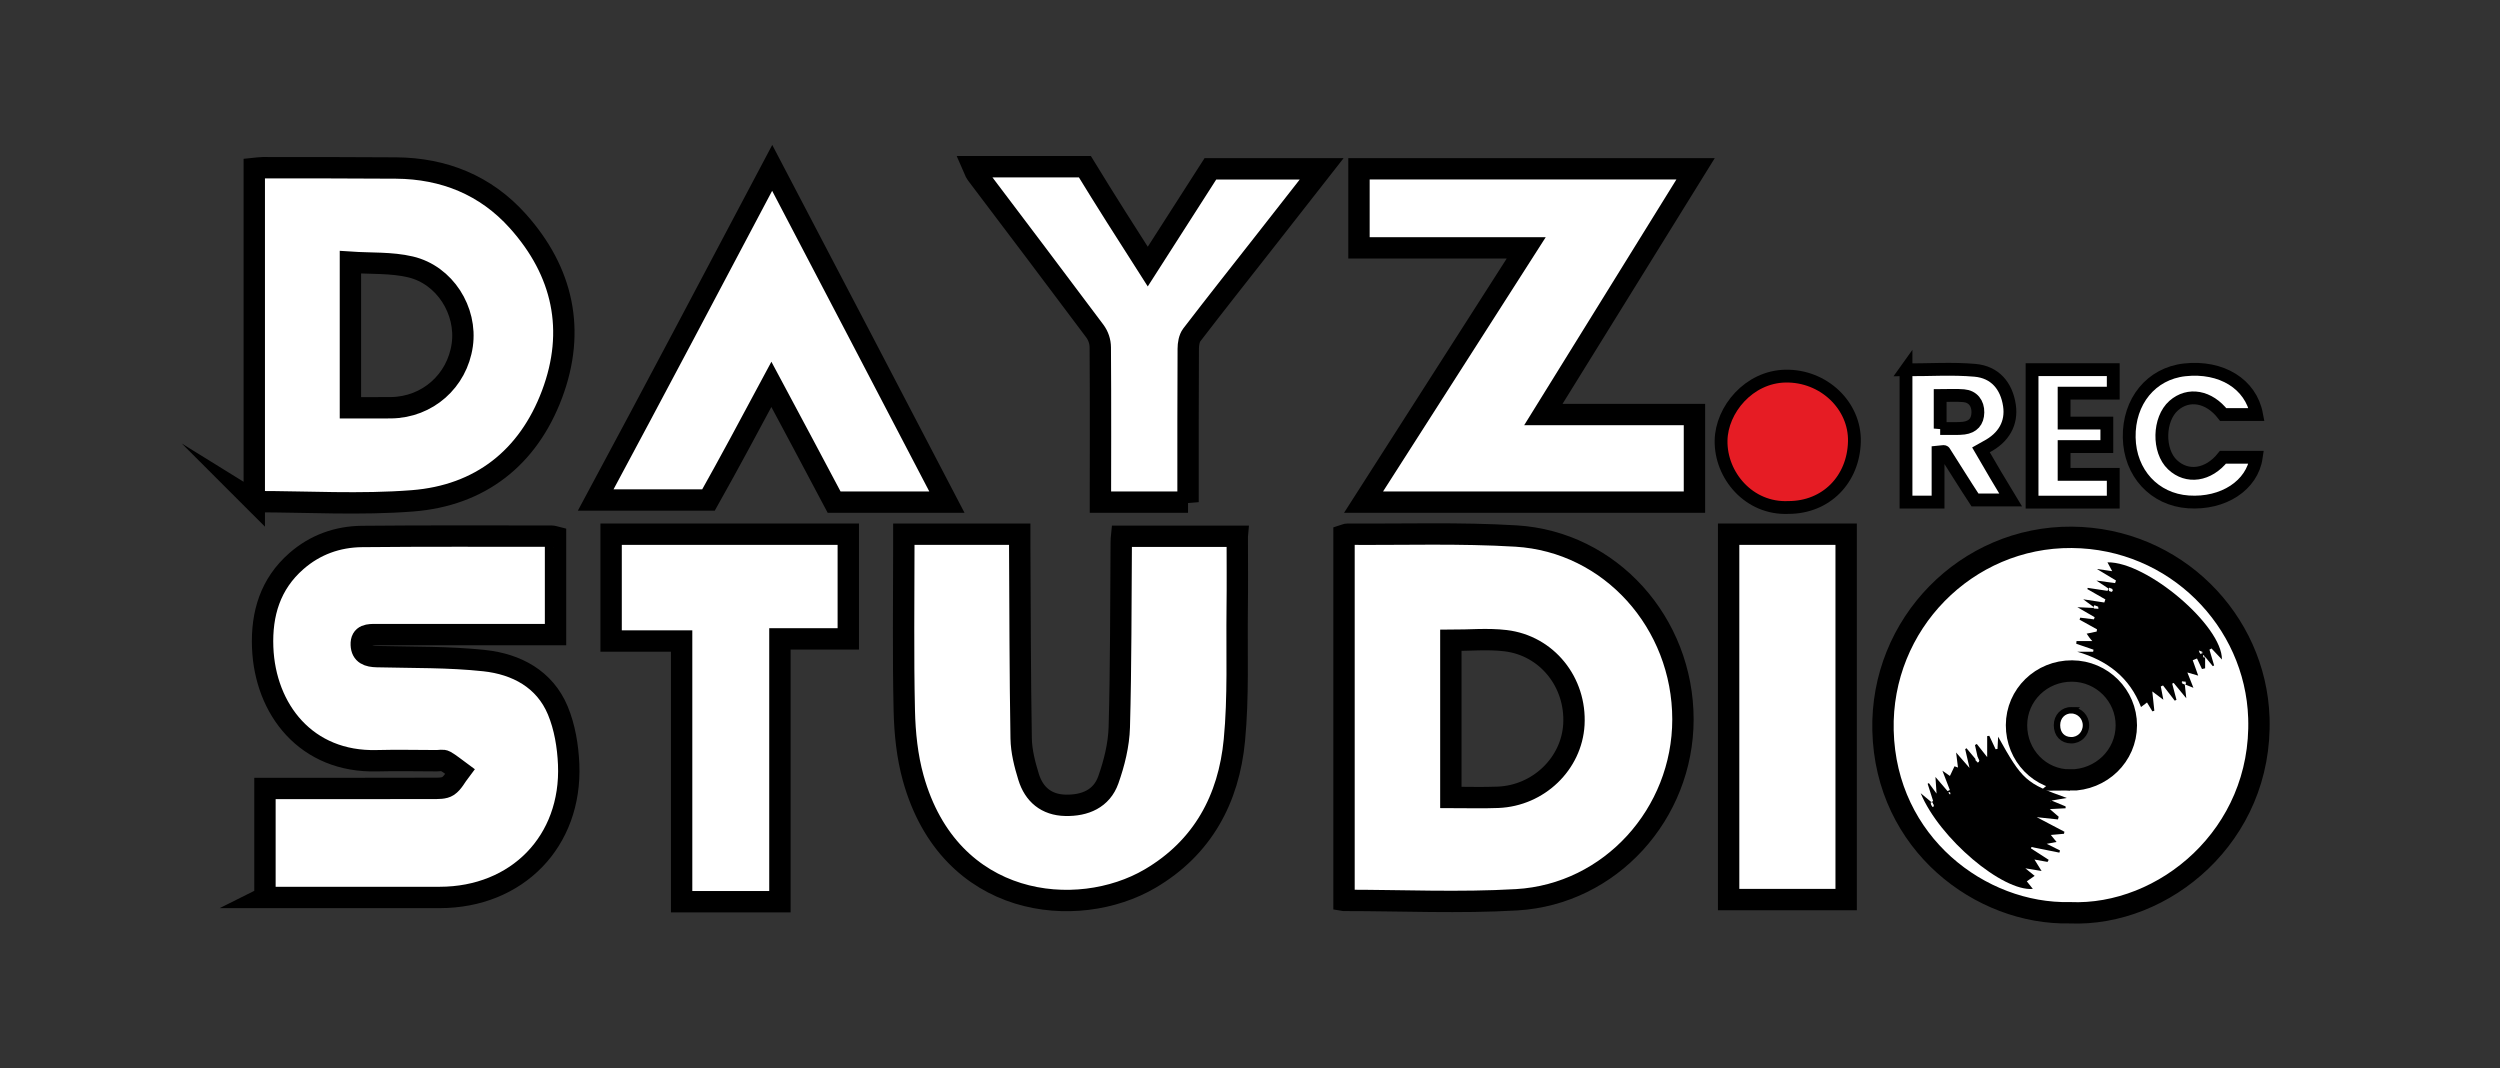 <?xml version="1.0" encoding="UTF-8"?>
<svg id="Layer_2" data-name="Layer 2" xmlns="http://www.w3.org/2000/svg" viewBox="0 0 1170 500">
  <rect x="0" y="0" width="1170" height="500" fill="#333333" stroke="none"/>
  <g id="Layer_1-2" data-name="Layer 1">
    <path d="m0,500C0,333.33,0,166.67,0,0c390,0,780,0,1170,0,0,166.67,0,333.33,0,500-390,0-780,0-1170,0Zm629-78.62c27.25,0,54.12,1.27,80.81-.29,43.92-2.57,77.79-40.27,77.8-84.4.02-45.13-33.84-83.15-78.13-85.83-26.23-1.59-52.61-.67-78.92-.86-.45,0-.91.27-1.57.47v170.91Zm-505-1.38c1.93,0,3.37,0,4.84,0,25.65,0,51.3.03,76.95,0,36.21-.04,61.88-26.24,60.35-62.34-.36-8.49-1.83-17.41-5.08-25.18-6.15-14.73-19.37-21.68-34.34-23.3-16.66-1.8-33.55-1.47-50.34-1.89-4.02-.1-7.15-1.09-7.31-5.54-.18-4.86,3.55-4.78,7.02-4.77,25.82.01,51.63.01,77.45.01,2.11,0,4.22,0,6.46,0v-45.46c-.73-.18-1.19-.39-1.65-.39-29.64.01-59.29-.14-88.93.15-11.44.11-21.92,3.84-30.69,11.49-12.24,10.68-16.4,24.63-15.79,40.3,1.11,28.96,20.34,53.85,53.5,52.95,9.32-.25,18.65-.03,27.98-.01,1.33,0,2.92-.4,3.94.17,2.42,1.36,4.56,3.19,6.82,4.84-1.78,2.33-3.16,5.25-5.46,6.8-1.83,1.24-4.79,1.09-7.25,1.1-24.48.07-48.96.04-73.44.05-1.6,0-3.21,0-5.02,0v51Zm455.04-170h-54.14c-.06,1.59-.15,2.72-.16,3.85-.23,28.83-.1,57.67-.91,86.48-.23,8.29-2.34,16.81-5.14,24.68-3.13,8.82-10.94,12.1-20.04,11.9-8.96-.19-14.75-5.11-17.28-13.34-1.79-5.83-3.36-11.99-3.47-18.02-.51-29.99-.5-59.98-.67-89.97-.01-1.76,0-3.51,0-4.56h-54.24v4.08c0,25.83-.37,51.67.22,77.49.24,10.56,1.36,21.41,4.17,31.55,16.99,61.13,76.82,67.01,110.8,47.1,24.69-14.46,36.89-37.31,39.51-64.79,1.94-20.33,1.06-40.94,1.32-61.42.14-11.47.03-22.94.03-35.01Zm389.65,177.17c43.86,1.89,90.27-36.1,88.45-91.24-1.51-45.54-39.07-84.06-87.52-84.46-49.18-.41-89.58,40.48-88.38,90.43,1.28,52.98,45.8,86.2,87.45,85.27ZM119,234.42c.34.21.47.36.61.36,24.49,0,49.09,1.52,73.43-.38,31.67-2.47,54.14-20.15,65.31-49.84,11.22-29.83,5.21-57.48-16.06-81.16-15.02-16.72-34.48-24.58-56.92-24.76-20.83-.17-41.66-.12-62.49-.14-1.27,0-2.54.24-3.87.37v155.56Zm519.14.58h154.86v-41h-70.71c23.98-38.71,47.42-76.55,71.24-115h-157.53v37h78.27c-25.57,39.97-50.69,79.24-76.13,119Zm-306.56,0c9.77-18.4,19.4-36.38,29.43-55.11,10.11,18.89,19.79,36.99,29.36,54.11h52.79c-27.33-51.42-54.39-103.12-81.77-155.44-27.67,52.34-55,104.06-82.6,156.44h52.79Zm65.42,15h-111v50h33v122h46v-123h32v-49Zm159-15v-5.48s.25-44.32.37-66.49c.01-2.19.43-4.84,1.69-6.48,11.18-14.5,22.6-28.82,33.93-43.21,8.94-11.34,17.85-22.68,27.21-35.35h-52.75c-9.64,15.89-19.34,31.09-29.32,46.75-10.17-15.91-29.42-45.75-29.42-45.75h-52.1c.88,1.35,1.43,2.3,2.08,3.17,18.24,24.29,36.54,48.53,54.65,72.92,1.64,2.2,2.53,4.87,2.56,7.62.19,22.3.1,44.61.09,66.92,0,1.76,0,3.52,0,5.38h41Zm253,15v171h55v-171h-55Zm27.99-12.5c17.68,0,30.44-13.11,30.87-30.81.42-16.88-14.41-31.02-32.3-30.67-17.09.33-29.85,15.7-30.1,30.14-.28,16.29,13.03,32.17,31.53,31.34Zm55.01-64.41v60.91h15v-22.34c1.4-.11,2.72-.52,2.91-.22,4.88,7.64,9.64,15.35,14.38,23.56h16.66c-4.82-8.87-9.3-16.58-13.87-24.46,1.1-.62,1.79-1.04,2.51-1.41,8.22-4.26,12.05-11.13,10.82-19.39-1.36-9.16-6.77-15.61-16.14-16.43-10.54-.92-21.22-.21-32.28-.21Zm148.35,40.91c-6.79,8.51-16.72,10.01-23.63,3.48-6.88-6.49-6.57-21.35.57-27.65,6.95-6.12,16.58-4.35,23.17,4.17h15.63c-2.68-14.34-16.49-22.8-33.67-20.91-15.62,1.72-26.27,14.72-25.95,31.67.32,16.61,11.75,29.03,27.71,30.13,16.3,1.12,29.86-7.67,31.76-20.89h-15.59Zm-74.35-16v-13h22v-12h-37v62h38v-12h-23v-14h20v-11h-20Z" fill="none" stroke-width="0"/>
    <g>
      <path d="m629,421.38v-170.91c.66-.21,1.12-.48,1.57-.47,26.31.19,52.69-.72,78.92.86,44.29,2.68,78.14,40.7,78.13,85.83-.01,44.13-33.89,81.83-77.8,84.4-26.7,1.56-53.56.29-80.81.29Zm50-121.71v73.52c7.5,0,14.79.24,22.05-.05,18.98-.75,34.49-15.74,35.53-34.06,1.11-19.71-12.55-36.94-32.02-39.25-8.32-.99-16.85-.16-25.56-.16Z" fill="#fff" stroke="#000" stroke-miterlimit="10" stroke-width="10"/>
      <path d="m124,420v-51c1.82,0,3.42,0,5.02,0,24.48,0,48.96.02,73.44-.05,2.46,0,5.42.14,7.25-1.1,2.3-1.56,3.68-4.48,5.46-6.82-2.26-1.65-4.4-3.49-6.82-4.85-1.02-.58-2.61-.17-3.94-.17-9.33-.01-18.66-.24-27.98.01-33.15.9-52.38-24.03-53.5-53.05-.6-15.7,3.55-29.68,15.79-40.38,8.77-7.67,19.25-11.4,30.69-11.52,29.64-.3,59.29-.14,88.93-.15.46,0,.93.21,1.65.39v45.69c-2.24,0-4.35,0-6.46,0-25.81,0-51.63,0-77.44-.01-3.46,0-7.2-.09-7.01,4.77.17,4.45,3.29,5.44,7.31,5.54,16.79.42,33.68.09,50.33,1.89,14.96,1.62,28.18,8.57,34.33,23.3,3.24,7.77,4.72,16.7,5.08,25.18,1.53,36.1-24.14,62.3-60.34,62.34-25.65.03-51.29,0-76.94,0-1.47,0-2.93,0-4.87,0Z" fill="#fff" stroke="#000" stroke-miterlimit="10" stroke-width="10"/>
      <path d="m579.04,251c0,11.07.12,22.54-.03,34.01-.25,20.49.63,41.09-1.32,61.42-2.62,27.48-14.82,50.32-39.51,64.79-33.98,19.9-93.81,14.03-110.8-47.1-2.82-10.14-3.93-20.99-4.17-31.55-.59-25.82-.21-51.66-.22-77.49v-5.08h54.24c0,2.05,0,3.81,0,5.56.17,29.99.16,59.99.67,89.97.1,6.04,1.67,12.2,3.47,18.02,2.53,8.23,8.32,13.15,17.28,13.34,9.1.2,16.91-3.08,20.04-11.9,2.79-7.87,4.9-16.38,5.14-24.68.81-28.81.68-57.65.91-86.48,0-1.13.1-2.26.16-2.85h54.14Z" fill="#fff" stroke="#000" stroke-miterlimit="10" stroke-width="10"/>
      <path d="m968.7,427.17c-41.65.93-86.17-32.29-87.45-85.27-1.2-49.95,39.2-90.84,88.38-90.43,48.44.4,86.01,38.92,87.52,84.46,1.82,55.15-44.59,93.13-88.45,91.24Zm.05-62.09c14.64.02,26.35-11.35,26.37-25.61.02-13.95-11.36-25.36-25.38-25.44-14.39-.08-25.97,11.2-26.01,25.33-.04,14.27,11.07,25.69,25.03,25.71Z" fill="#fff" stroke="#000" stroke-miterlimit="10" stroke-width="10"/>
      <path d="m119,234.42V78.86c1.33-.13,2.6-.37,3.87-.37,20.83.02,41.66-.03,62.49.14,22.44.18,41.9,8.04,56.92,24.76,21.27,23.68,27.28,51.33,16.06,81.16-11.17,29.69-33.64,47.37-65.31,49.84-24.34,1.9-48.94.39-73.43.38-.13,0-.27-.15-.61-.36Zm45-43.59c6.74,0,12.89.07,19.04-.01,17.02-.23,30.9-12.49,33.3-29.35,2.28-16.04-8.11-32.77-24.27-36.57-9.01-2.12-18.65-1.53-28.07-2.17v68.1Z" fill="#fff" stroke="#000" stroke-miterlimit="10" stroke-width="10"/>
      <path d="m638.14,235c25.44-39.76,50.56-79.03,76.13-119h-78.27v-37h157.53c-23.82,38.45-47.26,76.29-71.24,115h70.71v41h-154.86Z" fill="#fff" stroke="#000" stroke-miterlimit="10" stroke-width="10"/>
      <path d="m331.58,234h-52.79c27.6-51.38,54.93-103.1,82.6-155.44,27.38,52.32,54.45,104.02,81.77,156.44h-52.79c-9.57-18.11-19.26-36.21-29.36-55.11-10.03,18.72-19.66,36.71-29.43,54.11Z" fill="#fff" stroke="#000" stroke-miterlimit="10" stroke-width="10"/>
      <path d="m397,250v49h-32v123h-46v-122h-33v-50h111Z" fill="#fff" stroke="#000" stroke-miterlimit="10" stroke-width="10"/>
      <path d="m556,235h-41v-5.45s.12-44.67-.07-66.99c-.02-2.76-.93-5.43-2.57-7.64-18.23-24.42-36.64-48.69-55-73.01-.66-.87-1.21-1.82-2.09-3.9h52.45c9.52,15.61,19.25,30.84,29.42,46.75,9.99-15.66,29.32-45.75,29.32-45.75h52.08c-9.3,11.88-18.16,23.22-27.04,34.54-11.27,14.37-22.61,28.67-33.72,43.16-1.25,1.64-1.67,4.28-1.68,6.47-.13,22.14-.09,44.28-.1,66.42,0,1.64,0,3.28,0,5.41Z" fill="#fff" stroke="#000" stroke-miterlimit="10" stroke-width="10"/>
      <path d="m809,250h55v171h-55v-171Z" fill="#fff" stroke="#000" stroke-miterlimit="10" stroke-width="10"/>
    </g>
    <path d="m836.99,237.5c-18.5.83-31.81-15.06-31.53-31.34.25-14.44,13.01-29.8,30.1-30.14,17.89-.35,32.72,13.8,32.3,30.67-.44,17.7-13.19,30.8-30.87,30.81Z" fill="#e61c24" stroke="#000" stroke-miterlimit="10" stroke-width="6"/>
    <path d="m892,173.09c11.06,0,21.74-.71,32.28.21,9.36.82,14.78,7.27,16.14,16.43,1.23,8.27-2.61,15.13-10.82,19.39-.72.37-1.41.79-2.51,1.41,4.58,7.88,9.06,15.59,13.87,23.46h-16.66c-4.74-7.21-9.5-14.93-14.38-22.56-.19-.3-1.5.11-2.91.22v23.34h-15v-61.91Zm16,27.47c2.58,0,4.87.02,7.15,0,1.32-.02,2.66-.02,3.96-.2,4.23-.58,6.46-3.04,6.54-7.34.08-4.32-2.37-7.46-6.63-7.83-3.56-.31-7.17-.06-11.02-.06v15.44Z" fill="#fff" stroke="#000" stroke-miterlimit="10" stroke-width="6"/>
    <path d="m1040.35,214h15.59c-1.9,13.21-15.46,22-31.76,20.89-15.96-1.09-27.39-13.52-27.71-30.13-.32-16.95,10.33-29.95,25.95-31.67,17.18-1.89,30.99,6.57,33.67,20.91h-15.63c-6.59-8.52-16.22-10.29-23.17-4.17-7.14,6.3-7.45,21.16-.57,27.65,6.91,6.53,16.84,5.03,23.63-3.48Z" fill="#fff" stroke="#000" stroke-miterlimit="10" stroke-width="6"/>
    <path d="m966,198h20v11h-20v13h23v13h-38v-62h38v11h-23v14Z" fill="#fff" stroke="#000" stroke-miterlimit="10" stroke-width="6"/>
    <path d="m925.49,354.14c-.4-1.83-.81-3.65-1.21-5.48.29-.16.57-.32.86-.49,1.35,1.71,2.71,3.42,4.86,6.15v-9.82c.33-.05.66-.1.99-.14.98,2.09,1.96,4.19,2.95,6.28l.89-.14c.09-1.76.18-3.53.29-5.72,11.33,20.34,13.01,21.84,32.14,28.67-2.94.5-5.17.88-7.4,1.26-.25-.34-.51-.67-.18-.24-.51-.23-.1-.04.31.14,2.23.93,4.46,1.85,6.69,2.78.01.29.03.59.04.88-2.31.12-4.62.24-7.39.39,1.54,1.33,2.84,2.45,4.14,3.58-.12.42-.23.84-.35,1.26-2.84-.3-5.69-.61-9.94-1.06,5.11,2.69,9.04,4.75,12.97,6.82-.07.32-.14.63-.21.95-1.87.17-3.74.34-6.16.55,1,1.22,1.71,2.08,2.69,3.28-1.6.3-2.83.53-4.6.87,2.33,1.17,4.27,2.14,6.21,3.11-.1.34-.19.68-.29,1.02-4.36-.88-8.72-1.75-13.07-2.63-.08.21-.16.42-.23.64,2.77,1.79,5.53,3.57,8.3,5.36-.18.32-.36.64-.55.97-1.63-.29-3.26-.59-6.12-1.11,1.38,2.2,2.16,3.46,3.34,5.36-2.6-.43-4.57-.76-7.6-1.26,1.65,1.34,2.52,2.05,4.36,3.54-1.24.86-2.38,1.65-3.68,2.55.86,1.08,1.8,2.25,2.82,3.54-13.99,1.35-43.62-23.44-52.49-44.78,1.66,1.38,3.32,2.76,4.98,4.14l.87-.43c-.86-2.71-1.73-5.41-2.59-8.12.19-.1.39-.2.58-.31.96,1.31,1.92,2.62,3.6,4.9-.2-2.97-.33-4.87-.53-7.78,2.24,2.61,3.95,4.62,5.67,6.62l1.07-.52c-1.03-2.67-2.06-5.35-3.47-9.02,1.81,1.26,2.77,1.94,3.51,2.45.69-1.47,1.42-3,2.14-4.52.54.19,1.09.39,1.63.58-.23-1.86-.47-3.73-.88-7.03,2.31,2.66,3.82,4.39,6.28,7.22-.87-3.77-1.45-6.27-2.03-8.78.2-.15.4-.3.61-.45,1.4,1.67,2.8,3.35,4.2,5.02.41.43.82.86,1.23,1.3.2-.15.41-.29.61-.44-.28-.63-.55-1.25-.83-1.88Zm-21.21,21.19c-.27.12-.53.25-.8.37.24.51.48,1.01.73,1.52.25-.12.5-.24.75-.36-.23-.51-.45-1.02-.68-1.53Zm8.18-4.01c.12-.13.22-.23.32-.34-.21-.11-.41-.25-.63-.3-.08-.02-.21.19-.31.29.2.12.41.23.61.35Z" stroke-width="0"/>
    <path d="m1012.44,327.47c-2.06-1.55-3.4-2.56-5.17-3.88.36,3.41.66,6.22.96,9.02l-.91.31c-.75-1.24-1.5-2.49-2.52-4.16-.89.68-1.73,1.32-2.8,2.13-5.34-13.87-15.77-21.78-29.86-25.88h7.46c.09-.55.07-.41.16-.96-2.69-.92-5.38-1.85-8.07-2.77.04-.27.08-.54.12-1.26h7.39c-1.06-1.11-1.69-2.05-2.65-3.47,1.82-.38,3.24-.68,4.69-.98l.16-1.04c-2.72-1.51-5.44-3.01-8.16-4.52l.31-.94c2.14.26,4.27.52,6.41.78l.34-1.01c-2.44-1.41-4.88-2.82-8.08-4.67,2.78.13,4.89.22,8.23.38-2.13-1.58-3.26-2.41-5.5-4.08,4.23.64,7.05,1.07,9.87,1.5l.5-1.45-8.45-4.83.2-.57c3.09.47,6.18.93,9.27,1.4l.42-1.08c-1.51-1-3.02-2.01-5.64-3.74,3.74.51,6.24.85,8.74,1.19l.43-1.21c-2.69-1.62-5.4-3.26-8.98-5.42,2.77.4,4.63.67,7.2,1.05-.97-1.8-1.58-2.94-2.22-4.14,18.43-.37,53.78,29.67,53.57,45.48-1.63-1.73-3.25-3.45-4.87-5.17l-.97.56c.73,2.46,1.46,4.92,2.19,7.38l-.63.33c-.95-1.16-1.9-2.32-3.58-4.37v5.39c-.81.18-.67.15-1.47.33-.78-1.65-1.55-3.3-2.33-4.94l-2,.83c.77,2.15,1.53,4.31,2.56,7.2-1.99-.58-3.2-.93-5.07-1.48,1.01,2.57,1.76,4.48,2.83,7.18l-4.04-1.62c.22,2.04.4,3.7.71,6.52-2.42-2.94-4.17-5.07-5.92-7.19l-.68.35,2,7.57-.8.39c-1.83-2.37-3.66-4.75-5.49-7.12l-1.04.47c.34,1.81.69,3.62,1.19,6.24Zm-24.19-50.93c.15-.28.31-.57.46-.85-.54-.22-1.09-.44-1.63-.66-.08.38-.33,1.03-.21,1.1.4.24.92.29,1.39.41Zm-8.09,6.7c-.15.36-.3.73-.44,1.09.72.05,1.44.1,2.16.15l.07-.55-1.78-.7Zm48.86,21.15c.43.83.59,1.22.64,1.21.41-.11.8-.3,1.19-.46-.44-.18-.88-.36-1.83-.75Zm-6.46,15.67c.14-.33.28-.67.42-1-.6-.07-1.21-.13-1.81-.2-.04.18-.07.36-.11.54.5.22,1,.44,1.5.66Zm8.42-13.18c.12.21.24.43.36.64.11-.11.33-.25.31-.33-.05-.24-.2-.45-.31-.67-.11.11-.22.22-.36.36Z" stroke-width="0"/>
    <path d="m925.38,354.59l.83,1.88c-.2.15-.41.29-.61.44-.41-.43-.82-.86-1.23-1.3.34-.34.68-.68,1.02-1.02Z" fill="#fbfbfb" stroke-width="0"/>
    <path d="m959.88,375.06c-.41-.18-.82-.37-.31-.14-.33-.42-.07-.09.18.24,0,0,.13-.1.13-.1Z" fill="#fbfbfb" stroke-width="0"/>
    <path d="m904.44,375.79c.23.51.45,1.02.68,1.53-.25.12-.5.24-.75.36-.24-.51-.48-1.01-.73-1.52.27-.12.53-.25.8-.37Z" fill="#fbfbfb" stroke-width="0"/>
    <path d="m912.61,371.77c-.21-.12-.41-.23-.61-.35.11-.1.24-.31.31-.29.22.05.42.2.63.3-.1.11-.2.21-.32.34Z" fill="#fbfbfb" stroke-width="0"/>
    <path d="m988.4,276.99c-.47-.12-.99-.17-1.39-.41-.11-.07.13-.72.21-1.1.54.22,1.09.44,1.63.66-.15.28-.31.57-.46.85Z" fill="#fbfbfb" stroke-width="0"/>
    <path d="m980.31,283.68l1.78.7-.07.55c-.72-.05-1.44-.1-2.16-.15.15-.36.3-.73.44-1.09Z" fill="#fbfbfb" stroke-width="0"/>
    <path d="m1029.17,304.83c.95.39,1.39.57,1.83.75-.4.16-.78.35-1.19.46-.05.01-.21-.38-.64-1.21Z" fill="#fbfbfb" stroke-width="0"/>
    <path d="m1022.72,320.49c-.5-.22-1-.44-1.5-.66.04-.18.07-.36.11-.54.6.07,1.21.13,1.81.2-.14.33-.28.67-.42,1Z" fill="#fbfbfb" stroke-width="0"/>
    <path d="m1031.14,307.31c.13-.13.24-.24.36-.36.11.22.26.44.31.67.02.08-.2.22-.31.33-.12-.22-.24-.43-.36-.64Z" fill="#fbfbfb" stroke-width="0"/>
    <path d="m969.43,332.41c3.82.07,6.83,3.21,6.8,7.08-.03,3.93-3.07,6.98-6.92,6.94-4.02-.03-6.66-2.85-6.64-7.07.02-4.05,2.92-7.02,6.77-6.96Z" fill="#fff" stroke="#000" stroke-miterlimit="10" stroke-width="3"/>
  </g>
</svg>